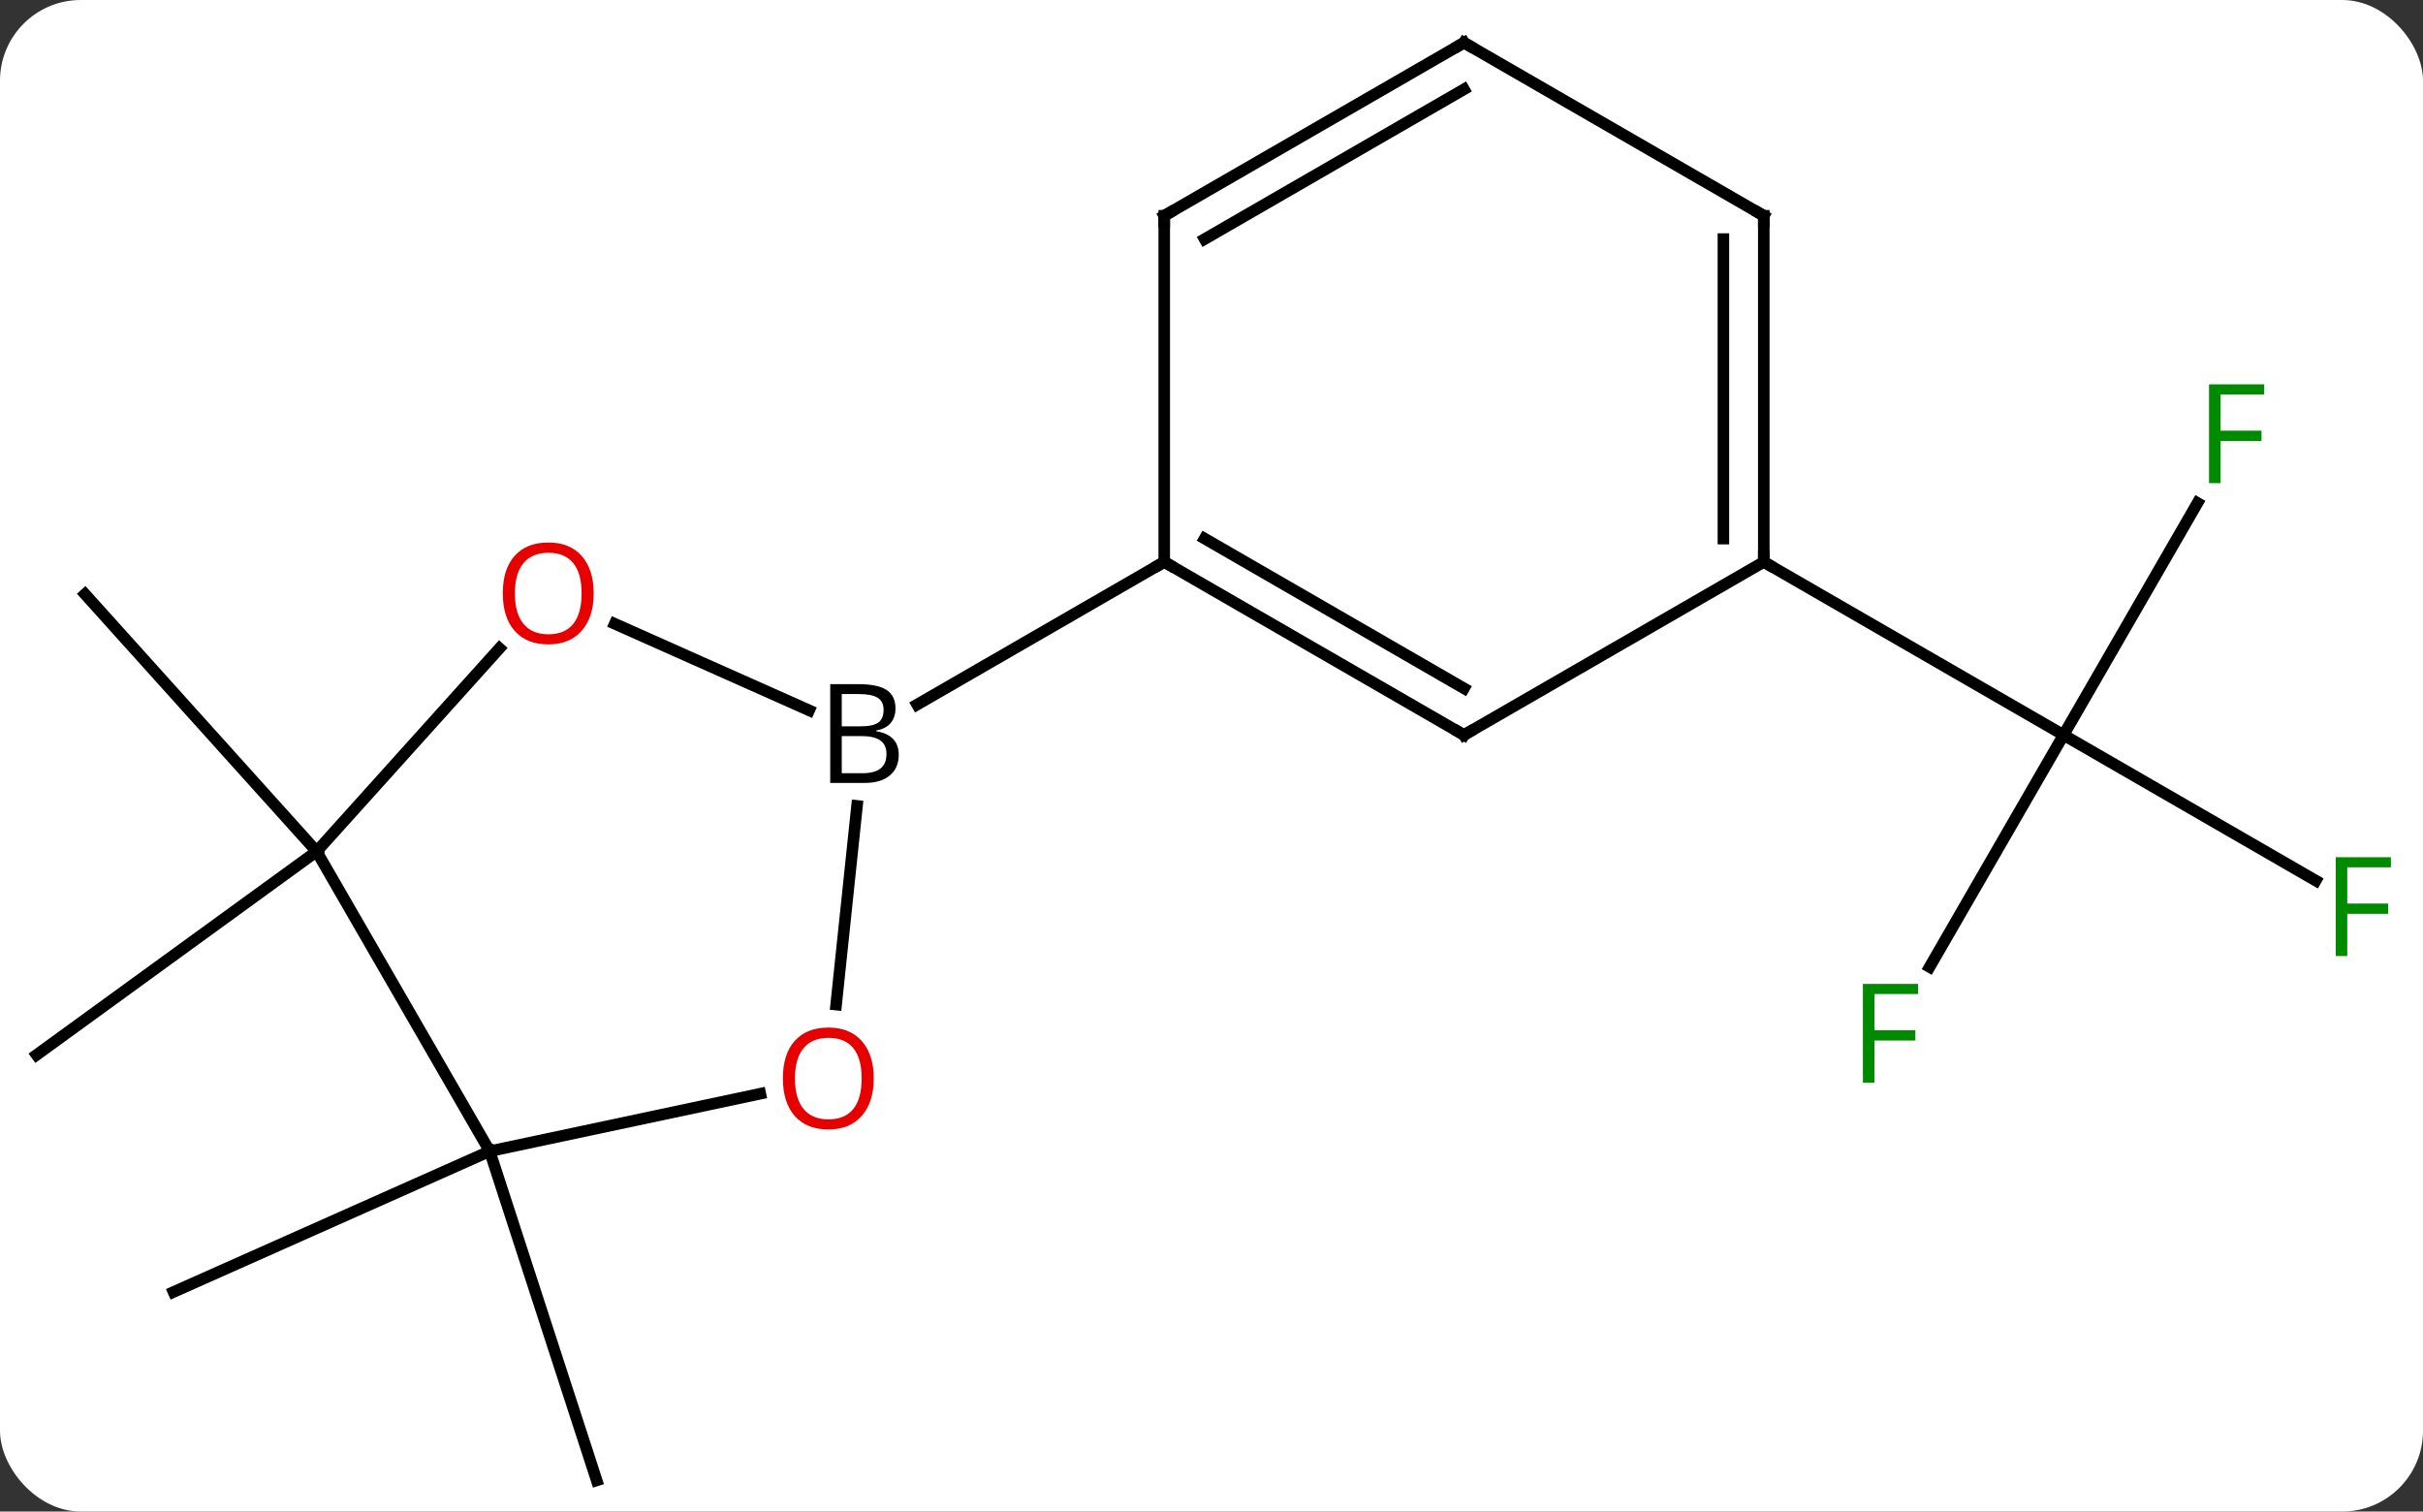 <svg width="210" viewBox="0 0 210 131" style="fill-opacity:1; color-rendering:auto; color-interpolation:auto; text-rendering:auto; stroke:black; stroke-linecap:square; stroke-miterlimit:10; shape-rendering:auto; stroke-opacity:1; fill:black; stroke-dasharray:none; font-weight:normal; stroke-width:1; font-family:'Open Sans'; font-style:normal; stroke-linejoin:miter; font-size:12; stroke-dashoffset:0; image-rendering:auto;" height="131" class="cas-substance-image" xmlns:xlink="http://www.w3.org/1999/xlink" xmlns="http://www.w3.org/2000/svg"><rect x="0" y="0" width="210" height="131" fill="#333333" stroke="none"/><svg class="cas-substance-single-component"><rect y="0" x="0" width="210" stroke="none" ry="7" rx="7" height="131" fill="white" class="cas-substance-group"/><svg y="0" x="0" width="210" viewBox="0 0 210 131" style="fill:black;" height="131" class="cas-substance-single-component-image"><svg><g><g transform="translate(104,66)" style="text-rendering:geometricPrecision; color-rendering:optimizeQuality; color-interpolation:linearRGB; stroke-linecap:butt; image-rendering:optimizeQuality;"><line y2="33.771" y1="62.301" x2="-61.557" x1="-52.287" style="fill:none;"/><line y2="33.771" y1="45.972" x2="-61.557" x1="-88.962" style="fill:none;"/><line y2="7.791" y1="25.422" x2="-76.557" x1="-100.827" style="fill:none;"/><line y2="7.791" y1="-14.505" x2="-76.557" x1="-96.63" style="fill:none;"/><line y2="17.806" y1="-2.301" x2="63.238" x1="74.847" style="fill:none;"/><line y2="10.319" y1="-2.301" x2="96.704" x1="74.847" style="fill:none;"/><line y2="-22.411" y1="-2.301" x2="86.456" x1="74.847" style="fill:none;"/><line y2="-17.301" y1="-2.301" x2="48.867" x1="74.847" style="fill:none;"/><line y2="21.068" y1="3.844" x2="-31.532" x1="-29.722" style="fill:none;"/><line y2="-11.938" y1="-4.436" x2="-50.719" x1="-33.872" style="fill:none;"/><line y2="-17.301" y1="-4.937" x2="-3.096" x1="-24.511" style="fill:none;"/><line y2="33.771" y1="28.787" x2="-61.557" x1="-38.105" style="fill:none;"/><line y2="7.791" y1="-9.811" x2="-76.557" x1="-60.71" style="fill:none;"/><line y2="7.791" y1="33.771" x2="-76.557" x1="-61.557" style="fill:none;"/><line y2="-2.301" y1="-17.301" x2="22.884" x1="-3.096" style="fill:none;"/><line y2="-6.343" y1="-19.322" x2="22.884" x1="0.404" style="fill:none;"/><line y2="-47.301" y1="-17.301" x2="-3.096" x1="-3.096" style="fill:none;"/><line y2="-17.301" y1="-2.301" x2="48.867" x1="22.884" style="fill:none;"/><line y2="-62.301" y1="-47.301" x2="22.884" x1="-3.096" style="fill:none;"/><line y2="-58.26" y1="-45.28" x2="22.884" x1="0.404" style="fill:none;"/><line y2="-47.301" y1="-17.301" x2="48.867" x1="48.867" style="fill:none;"/><line y2="-45.28" y1="-19.322" x2="45.367" x1="45.367" style="fill:none;"/><line y2="-47.301" y1="-62.301" x2="48.867" x1="22.884" style="fill:none;"/></g><g transform="translate(104,66)" style="fill:rgb(0,138,0); text-rendering:geometricPrecision; color-rendering:optimizeQuality; image-rendering:optimizeQuality; font-family:'Open Sans'; stroke:rgb(0,138,0); color-interpolation:linearRGB;"><path style="stroke:none;" d="M58.456 27.835 L57.456 27.835 L57.456 19.273 L62.238 19.273 L62.238 20.148 L58.456 20.148 L58.456 23.288 L62.003 23.288 L62.003 24.179 L58.456 24.179 L58.456 27.835 Z"/><path style="stroke:none;" d="M99.436 16.855 L98.436 16.855 L98.436 8.293 L103.218 8.293 L103.218 9.168 L99.436 9.168 L99.436 12.308 L102.983 12.308 L102.983 13.199 L99.436 13.199 L99.436 16.855 Z"/><path style="stroke:none;" d="M88.456 -24.128 L87.456 -24.128 L87.456 -32.69 L92.238 -32.69 L92.238 -31.815 L88.456 -31.815 L88.456 -28.675 L92.003 -28.675 L92.003 -27.784 L88.456 -27.784 L88.456 -24.128 Z"/><path style="fill:black; stroke:none;" d="M-32.045 -6.707 L-29.623 -6.707 Q-27.92 -6.707 -27.154 -6.199 Q-26.389 -5.692 -26.389 -4.598 Q-26.389 -3.832 -26.81 -3.332 Q-27.232 -2.832 -28.06 -2.692 L-28.06 -2.629 Q-26.107 -2.301 -26.107 -0.582 Q-26.107 0.558 -26.881 1.207 Q-27.654 1.855 -29.045 1.855 L-32.045 1.855 L-32.045 -6.707 ZM-31.045 -3.051 L-29.404 -3.051 Q-28.342 -3.051 -27.881 -3.379 Q-27.42 -3.707 -27.42 -4.489 Q-27.42 -5.207 -27.935 -5.528 Q-28.451 -5.848 -29.576 -5.848 L-31.045 -5.848 L-31.045 -3.051 ZM-31.045 -2.207 L-31.045 1.012 L-29.248 1.012 Q-28.217 1.012 -27.693 0.605 Q-27.17 0.199 -27.17 -0.66 Q-27.17 -1.457 -27.709 -1.832 Q-28.248 -2.207 -29.342 -2.207 L-31.045 -2.207 Z"/><path style="fill:rgb(230,0,0); stroke:none;" d="M-28.273 27.464 Q-28.273 29.526 -29.313 30.706 Q-30.352 31.886 -32.195 31.886 Q-34.086 31.886 -35.117 30.721 Q-36.148 29.557 -36.148 27.448 Q-36.148 25.354 -35.117 24.206 Q-34.086 23.057 -32.195 23.057 Q-30.336 23.057 -29.305 24.229 Q-28.273 25.401 -28.273 27.464 ZM-35.102 27.464 Q-35.102 29.198 -34.359 30.104 Q-33.617 31.011 -32.195 31.011 Q-30.773 31.011 -30.047 30.112 Q-29.32 29.214 -29.32 27.464 Q-29.32 25.729 -30.047 24.839 Q-30.773 23.948 -32.195 23.948 Q-33.617 23.948 -34.359 24.846 Q-35.102 25.745 -35.102 27.464 Z"/><path style="fill:rgb(230,0,0); stroke:none;" d="M-52.547 -14.575 Q-52.547 -12.513 -53.586 -11.333 Q-54.625 -10.153 -56.468 -10.153 Q-58.359 -10.153 -59.39 -11.318 Q-60.422 -12.482 -60.422 -14.591 Q-60.422 -16.685 -59.39 -17.833 Q-58.359 -18.982 -56.468 -18.982 Q-54.609 -18.982 -53.578 -17.81 Q-52.547 -16.638 -52.547 -14.575 ZM-59.375 -14.575 Q-59.375 -12.841 -58.632 -11.935 Q-57.89 -11.028 -56.468 -11.028 Q-55.047 -11.028 -54.32 -11.927 Q-53.593 -12.825 -53.593 -14.575 Q-53.593 -16.31 -54.32 -17.2 Q-55.047 -18.091 -56.468 -18.091 Q-57.89 -18.091 -58.632 -17.192 Q-59.375 -16.294 -59.375 -14.575 Z"/></g><g transform="translate(104,66)" style="stroke-linecap:butt; text-rendering:geometricPrecision; color-rendering:optimizeQuality; image-rendering:optimizeQuality; font-family:'Open Sans'; color-interpolation:linearRGB; stroke-miterlimit:5;"><path style="fill:none;" d="M-2.663 -17.051 L-3.096 -17.301 L-3.529 -17.051"/><path style="fill:none;" d="M22.451 -2.551 L22.884 -2.301 L23.317 -2.551"/><path style="fill:none;" d="M-3.096 -46.801 L-3.096 -47.301 L-2.663 -47.551"/><path style="fill:none;" d="M48.867 -17.801 L48.867 -17.301 L49.3 -17.051"/><path style="fill:none;" d="M22.451 -62.051 L22.884 -62.301 L23.317 -62.051"/><path style="fill:none;" d="M48.867 -46.801 L48.867 -47.301 L48.434 -47.551"/></g></g></svg></svg></svg></svg>